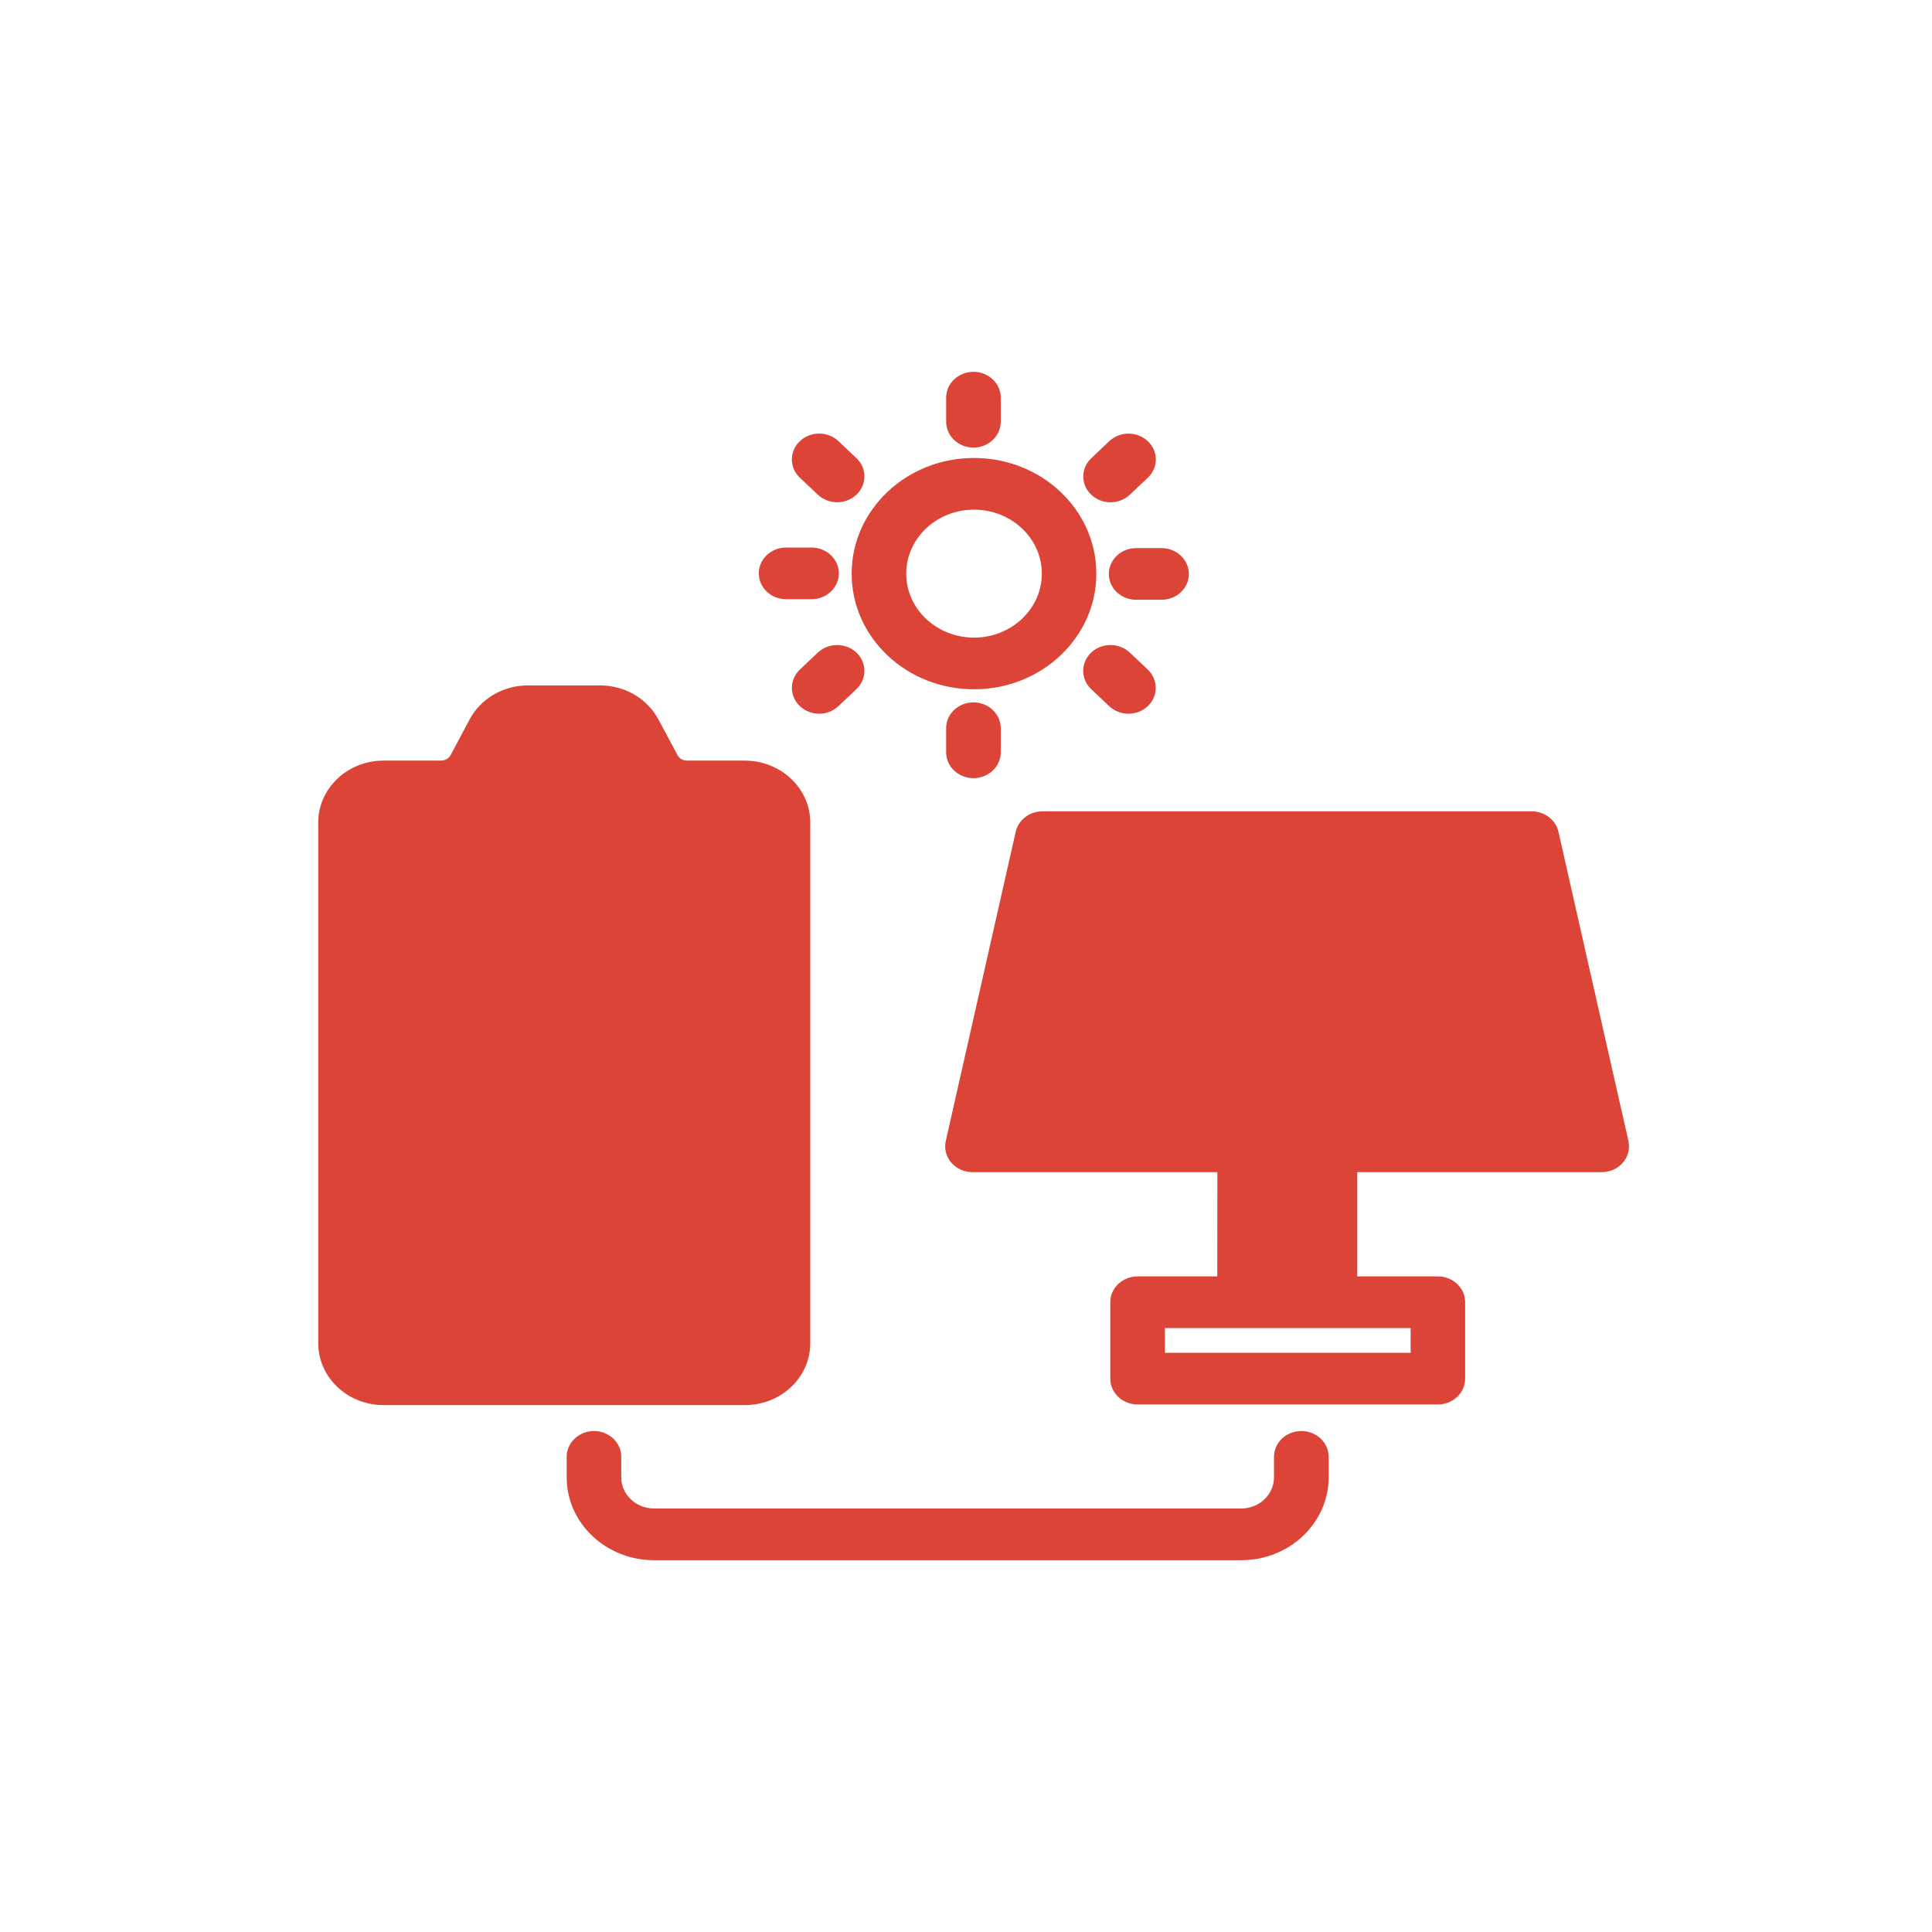 <?xml version="1.0" encoding="utf-8"?>
<!-- Generator: Adobe Illustrator 16.0.0, SVG Export Plug-In . SVG Version: 6.00 Build 0)  -->
<!DOCTYPE svg PUBLIC "-//W3C//DTD SVG 1.1//EN" "http://www.w3.org/Graphics/SVG/1.1/DTD/svg11.dtd">
<svg version="1.1" id="Layer_1" xmlns="http://www.w3.org/2000/svg" xmlns:xlink="http://www.w3.org/1999/xlink" x="0px" y="0px"
	 width="64px" height="64px" viewBox="0 0 64 64" enable-background="new 0 0 64 64" xml:space="preserve">
<g>
	<path fill="#DC4437" d="M42.203,48.259v0.679c0,0.571-0.487,1.033-1.088,1.033H21.67c-0.603,0-1.09-0.462-1.09-1.033v-0.679
		c0-0.473-0.405-0.854-0.904-0.854c-0.5,0-0.904,0.382-0.904,0.854v0.679c0,1.516,1.298,2.746,2.899,2.746h19.445
		c1.598,0,2.897-1.23,2.897-2.746v-0.679c0-0.473-0.405-0.854-0.904-0.854S42.203,47.786,42.203,48.259z M12.707,46.546h11.968
		c1.196,0,2.166-0.917,2.166-2.048V27.246c0-0.543-0.228-1.064-0.634-1.448c-0.407-0.384-0.957-0.602-1.531-0.602h-1.916
		c-0.134,0-0.258-0.071-0.318-0.185l-0.632-1.181c-0.368-0.69-1.116-1.125-1.933-1.125H17.49c-0.817,0-1.565,0.435-1.933,1.126
		l-0.628,1.18c-0.061,0.114-0.184,0.185-0.319,0.185h-1.903c-1.196,0-2.165,0.918-2.165,2.05v17.251
		c0,0.543,0.229,1.064,0.635,1.448C11.582,46.331,12.133,46.546,12.707,46.546L12.707,46.546z M33.647,27.554L31.33,37.796
		c-0.058,0.253,0.01,0.516,0.182,0.717c0.171,0.2,0.429,0.316,0.702,0.316h8.113l-0.003,3.454h-2.64
		c-0.498,0-0.905,0.383-0.905,0.854v2.532c0,0.473,0.407,0.855,0.905,0.855h9.947c0.5,0,0.904-0.383,0.904-0.855v-2.532
		c0-0.472-0.404-0.854-0.904-0.854h-2.671v-3.454h8.098c0.273,0,0.533-0.116,0.704-0.316c0.172-0.201,0.236-0.464,0.182-0.717
		l-1.155-5.099c-0.002-0.017-0.006-0.031-0.011-0.046l-1.152-5.098c-0.091-0.394-0.457-0.676-0.885-0.676h-16.21
		C34.104,26.877,33.736,27.16,33.647,27.554L33.647,27.554z M12.707,44.835h11.968c0.197,0,0.357-0.15,0.357-0.337V27.246
		c0-0.09-0.038-0.176-0.105-0.238c-0.067-0.063-0.157-0.1-0.252-0.1h-1.916c-0.816,0-1.564-0.435-1.932-1.125l-0.631-1.181
		c-0.06-0.114-0.184-0.186-0.319-0.186H17.49c-0.135,0-0.258,0.072-0.318,0.186l-0.628,1.179c-0.368,0.691-1.115,1.126-1.933,1.126
		h-1.903c-0.196,0-0.357,0.151-0.357,0.338v17.252c0,0.09,0.038,0.176,0.106,0.238C12.521,44.799,12.612,44.835,12.707,44.835
		L12.707,44.835z M46.729,43.995v0.819H38.59v-0.819H46.729z M24.072,28.556c0-0.472-0.404-0.856-0.904-0.856h-9.009
		c-0.499,0-0.904,0.384-0.904,0.856v14.566c0,0.472,0.405,0.855,0.904,0.855h9.009c0.5,0,0.904-0.384,0.904-0.855V28.556z
		 M42.135,38.829l-0.002,3.452h1.02v-3.452H42.135z M22.264,29.411v12.854h-7.201V29.411H22.264z M18.577,32.33l-2.405,3.037
		c-0.206,0.261-0.239,0.606-0.085,0.896c0.153,0.291,0.466,0.474,0.808,0.474h1.776l-1.294,1.605
		c-0.303,0.374-0.227,0.911,0.17,1.198s0.965,0.214,1.268-0.161l2.403-2.98c0.208-0.258,0.244-0.606,0.091-0.898
		c-0.152-0.292-0.466-0.476-0.81-0.476h-1.796l1.322-1.67c0.3-0.378,0.218-0.914-0.182-1.197
		C19.444,31.874,18.876,31.951,18.577,32.33L18.577,32.33z M37.773,37.118l0.494-3.409h-4.163l-0.772,3.409H37.773z M40.094,33.709
		l-0.498,3.409h6.387l-0.497-3.409H40.094z M51.169,33.709h-3.857l0.496,3.409h4.135L51.169,33.709z M34.49,31.998h4.027l0.496-3.41
		h-3.75L34.49,31.998z M40.342,31.998h4.896l-0.496-3.41H40.84L40.342,31.998z M46.567,28.588l0.496,3.41h3.72l-0.773-3.41H46.567z
		 M33.151,24.921v-0.799c0-0.472-0.407-0.855-0.905-0.855s-0.904,0.384-0.904,0.855v0.799c0,0.473,0.406,0.856,0.904,0.856
		S33.151,25.394,33.151,24.921z M27.092,21.618l-0.596,0.563c-0.352,0.334-0.352,0.877,0,1.21c0.353,0.335,0.926,0.335,1.279,0
		l0.595-0.563c0.353-0.334,0.353-0.877,0-1.21C28.017,21.284,27.444,21.284,27.092,21.618z M36.146,22.828l0.596,0.563
		c0.354,0.335,0.927,0.335,1.28,0c0.351-0.333,0.351-0.876,0-1.21l-0.596-0.563c-0.353-0.334-0.927-0.334-1.28,0
		C35.795,21.951,35.795,22.494,36.146,22.828z M36.318,19.003c0-2.114-1.814-3.832-4.053-3.832c-2.238,0-4.053,1.718-4.053,3.832
		s1.815,3.83,4.053,3.83S36.318,21.117,36.318,19.003z M34.512,19.003c0,1.169-1.008,2.119-2.246,2.119s-2.246-0.949-2.246-2.119
		c0-1.171,1.007-2.12,2.246-2.12S34.512,17.833,34.512,19.003z M37.634,19.868h0.844c0.498,0,0.905-0.383,0.905-0.855
		s-0.407-0.856-0.905-0.856h-0.844c-0.498,0-0.902,0.384-0.902,0.856S37.136,19.868,37.634,19.868z M26.884,18.138H26.04
		c-0.499,0-0.904,0.383-0.904,0.855c0,0.473,0.405,0.856,0.904,0.856h0.844c0.498,0,0.903-0.383,0.903-0.856
		C27.787,18.521,27.382,18.138,26.884,18.138z M37.427,16.388l0.596-0.563c0.354-0.334,0.354-0.876,0-1.21s-0.925-0.334-1.278,0
		l-0.595,0.564c-0.354,0.333-0.354,0.876,0,1.21C36.502,16.722,37.074,16.722,37.427,16.388z M28.371,15.178l-0.596-0.564
		c-0.353-0.334-0.926-0.334-1.279,0c-0.352,0.334-0.352,0.876,0,1.21l0.596,0.563c0.352,0.334,0.926,0.334,1.278,0
		C28.723,16.054,28.723,15.511,28.371,15.178z M33.151,13.971v-0.798c0-0.472-0.405-0.856-0.904-0.856s-0.904,0.384-0.904,0.856
		v0.798c0,0.473,0.405,0.856,0.904,0.856S33.151,14.443,33.151,13.971z"/>
</g>
</svg>
